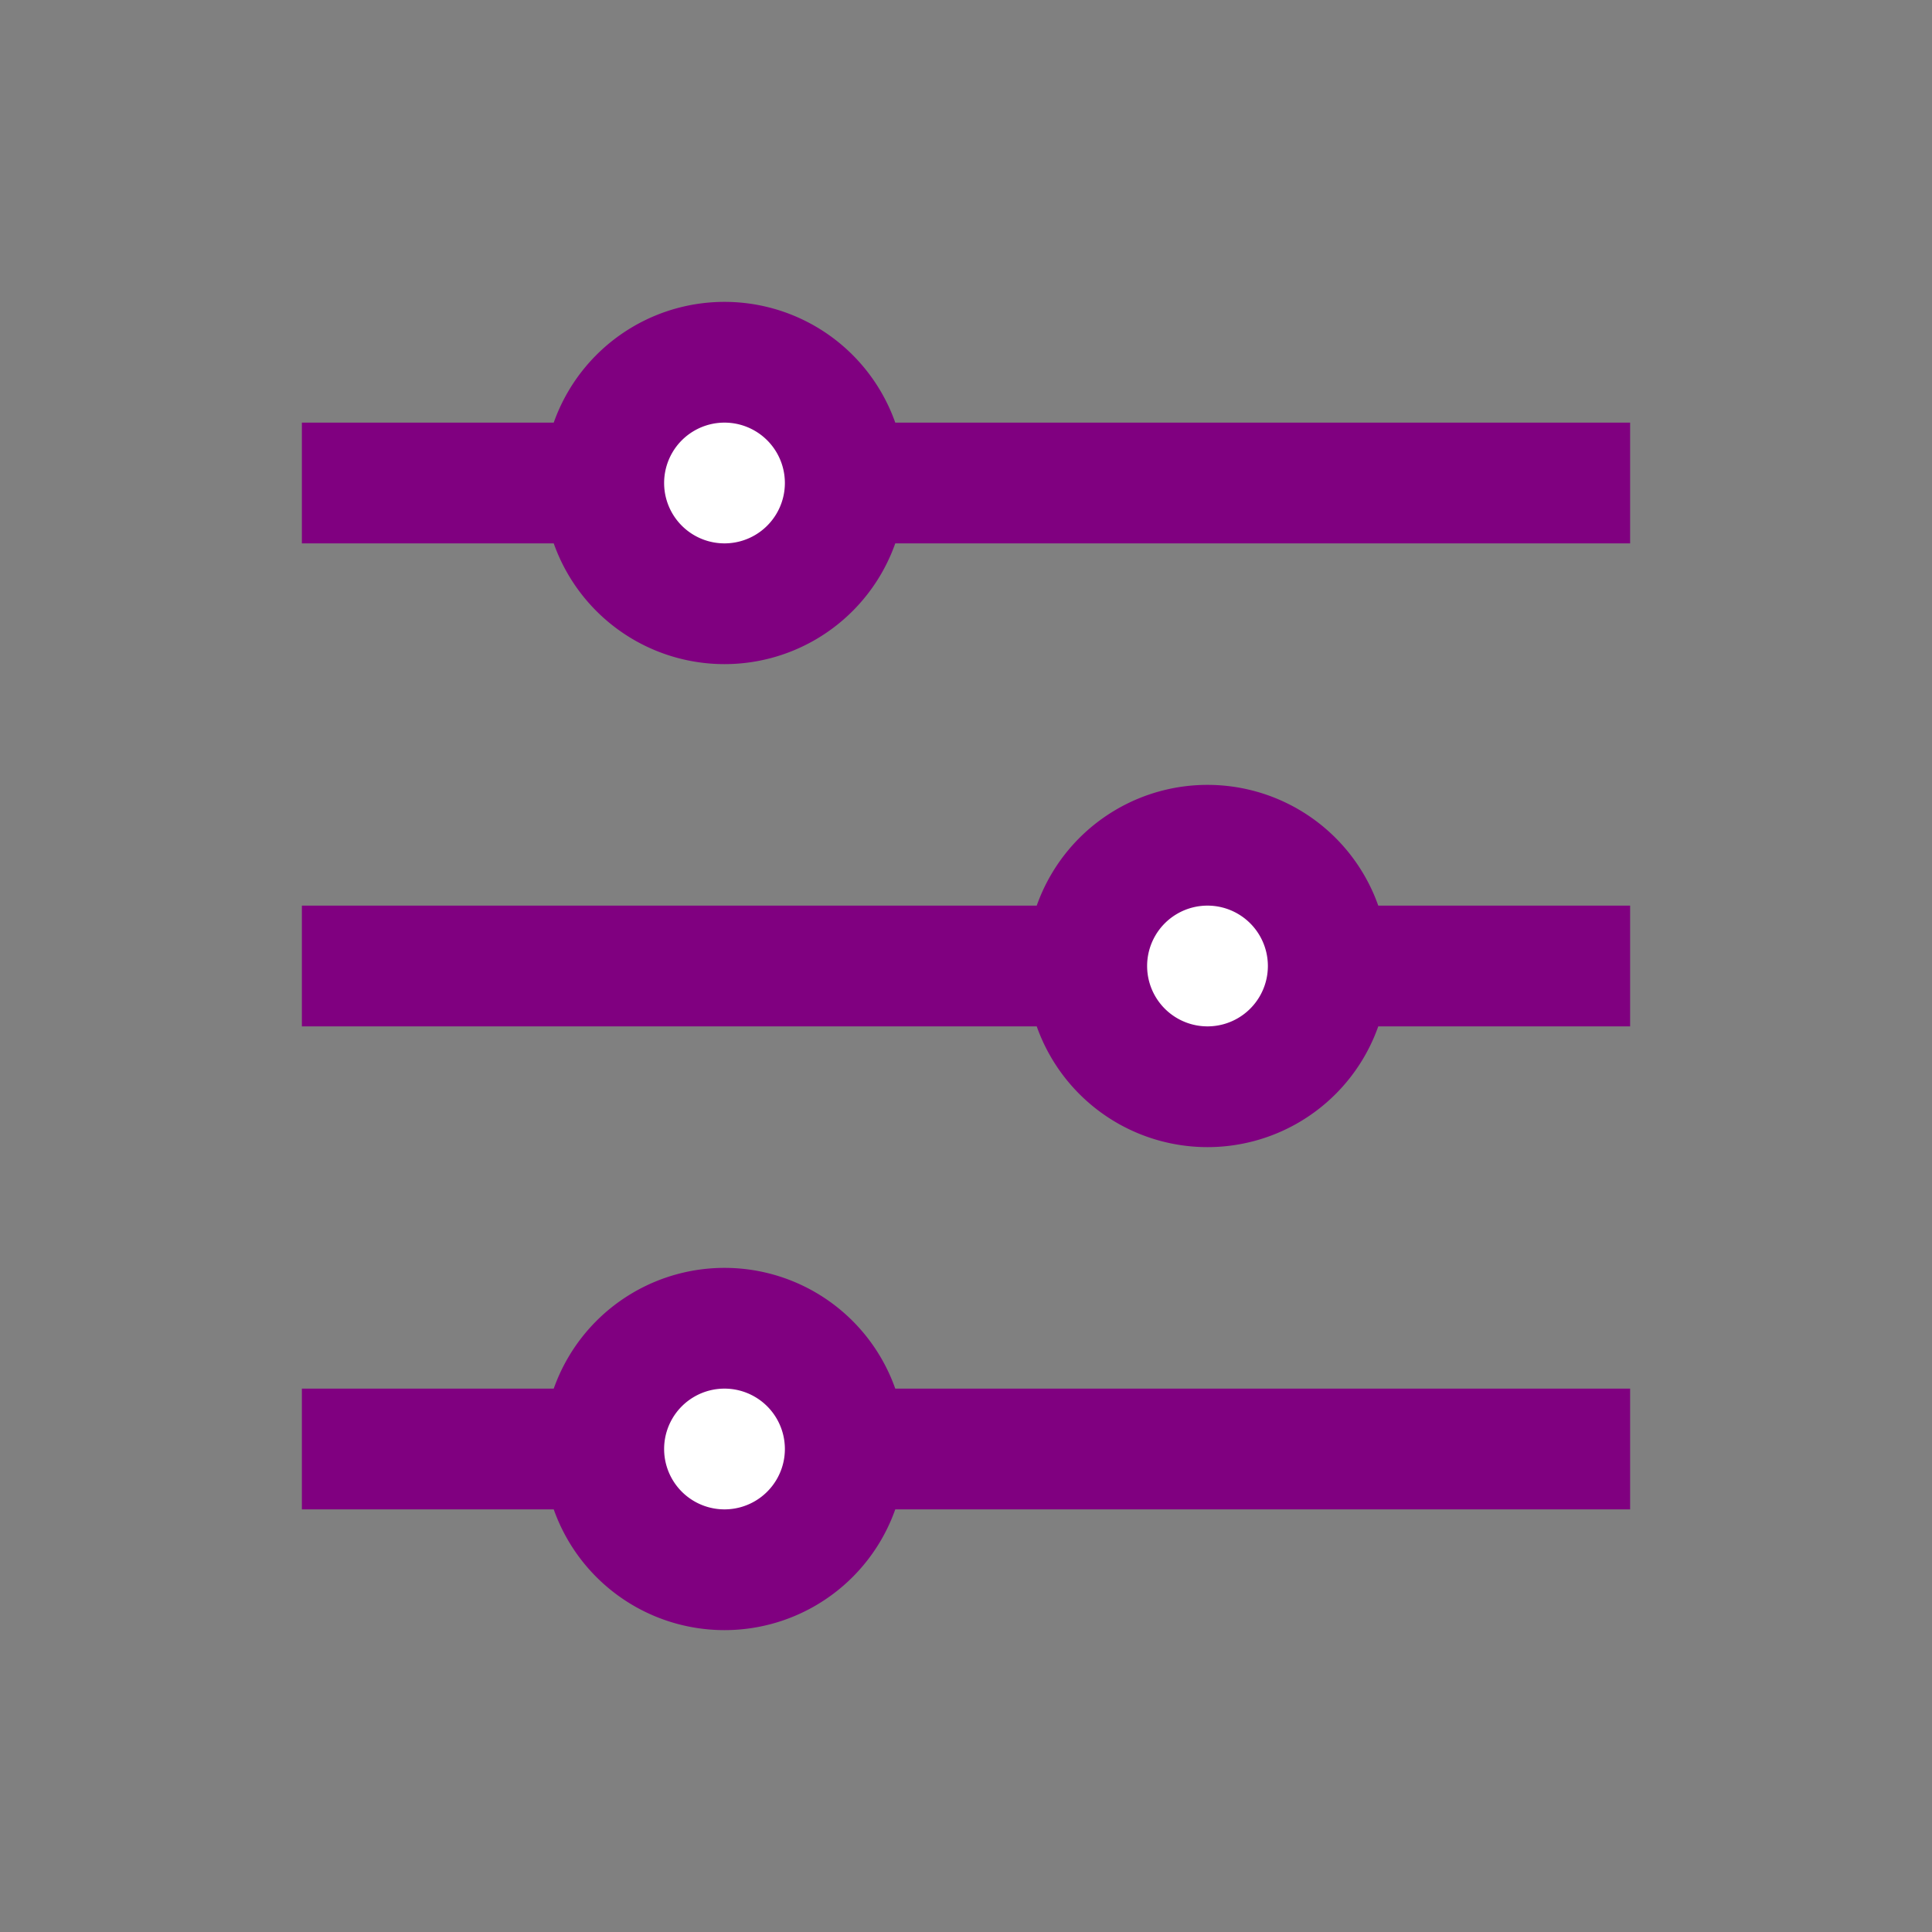 <svg xmlns="http://www.w3.org/2000/svg"
 fill=" white "
 viewBox="0 0 24 24"
  stroke-width="1.5"
  stroke="purple"
   class="w-6 h-6">
  <rect x="0" y="0" width="24" height="24" fill="#808080" stroke="none"/>
  <path strokeLinecap="round"
   strokeLinejoin="round" d="M10.5 6h9.75M10.5 6a1.5 1.5 0 11-3 0m3 0a1.5 1.5 0 10-3 0M3.75 6H7.5m3 12h9.75m-9.75 0a1.5 1.5 0 01-3 0m3 0a1.5 1.5 0 00-3 0m-3.75 0H7.5m9-6h3.75m-3.75 0a1.5 1.5 0 01-3 0m3 0a1.5 1.5 0 00-3 0m-9.75 0h9.75" />
</svg>

